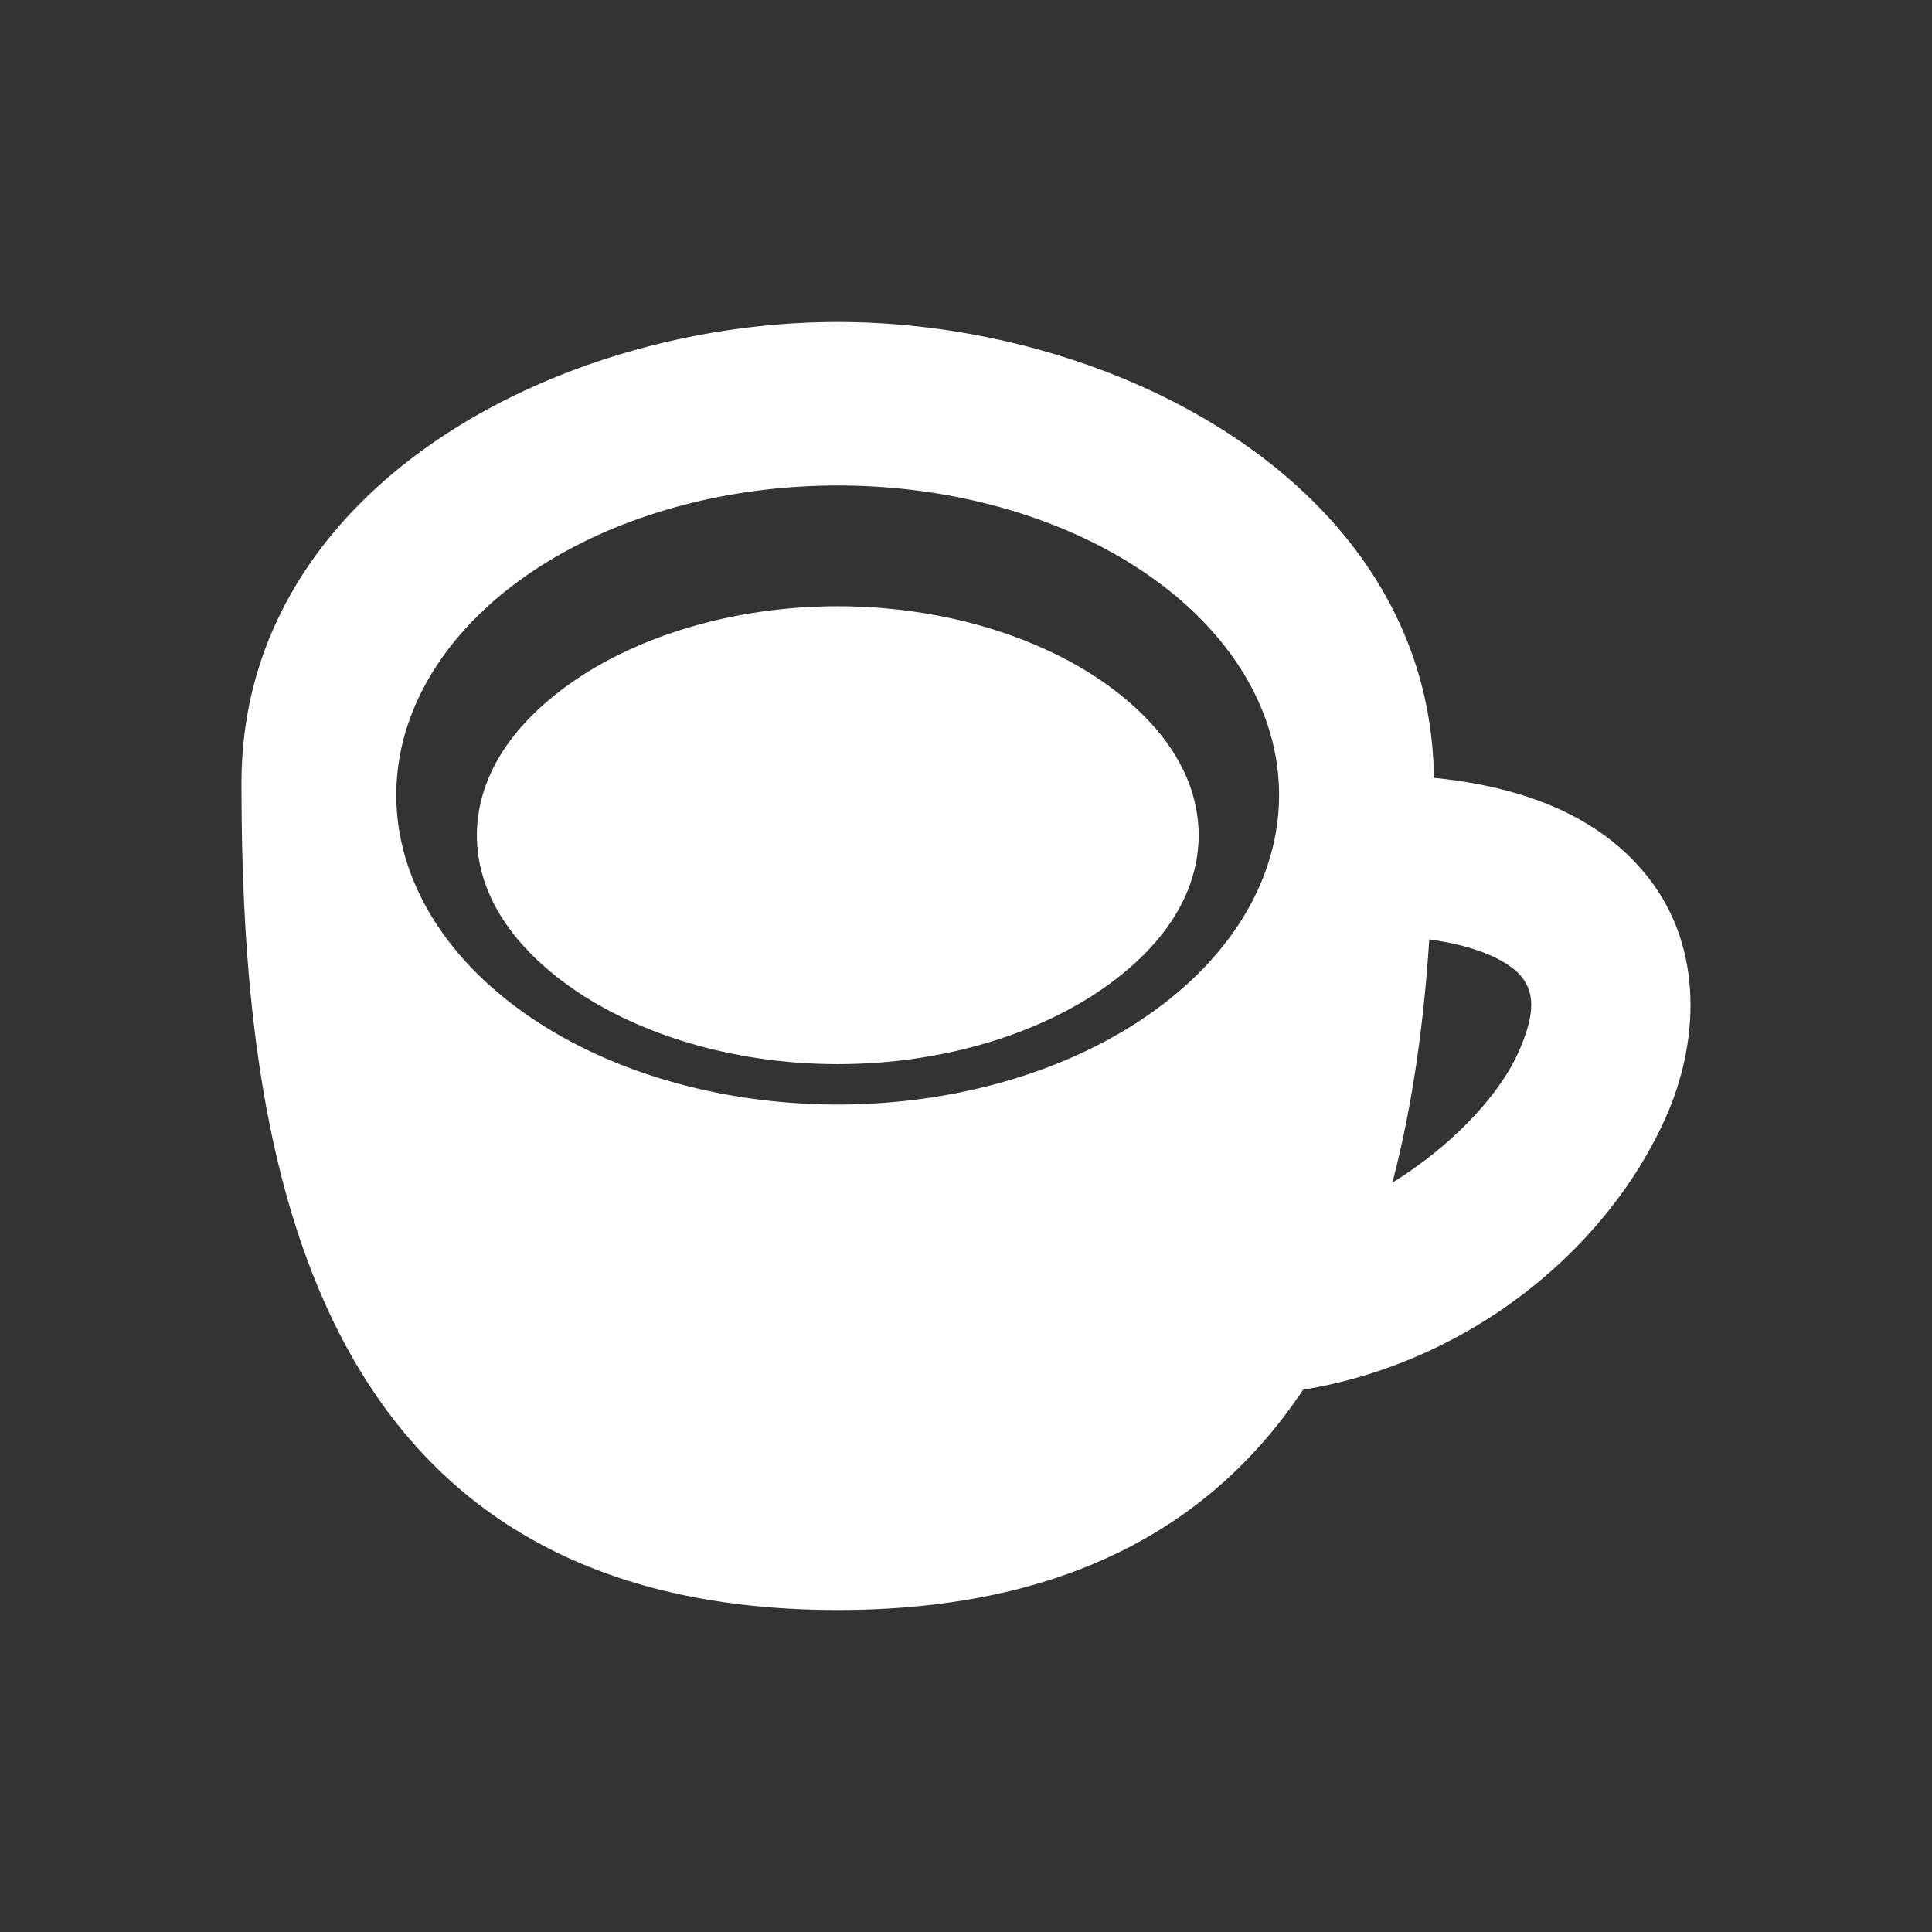 <?xml version="1.0" encoding="UTF-8" standalone="no"?>
<!-- Created with Inkscape (http://www.inkscape.org/) -->

<svg
   xmlns:dc="http://purl.org/dc/elements/1.1/"
   xmlns:cc="http://creativecommons.org/ns#"
   xmlns:rdf="http://www.w3.org/1999/02/22-rdf-syntax-ns#"
   xmlns:svg="http://www.w3.org/2000/svg"
   xmlns="http://www.w3.org/2000/svg"
   xmlns:sodipodi="http://sodipodi.sourceforge.net/DTD/sodipodi-0.dtd"
   xmlns:inkscape="http://www.inkscape.org/namespaces/inkscape"
   width="24"
   height="24"
   id="svg3250"
   version="1.1"
   inkscape:version="0.91 r13725"
   sodipodi:docname="caffeine-cup-full.svg"
   viewBox="0 0 24 24">
  <rect x="0" y="0" width="24" height="24" fill="#333333" stroke="none"/>
  <defs
     id="defs3252" />
  <sodipodi:namedview
     id="base"
     pagecolor="#000000"
     bordercolor="#666666"
     borderopacity="1"
     inkscape:pageopacity="0"
     inkscape:pageshadow="2"
     inkscape:zoom="1"
     inkscape:cx="-164.5"
     inkscape:cy="11"
     inkscape:document-units="px"
     inkscape:current-layer="layer1"
     showgrid="false"
     fit-margin-top="0"
     fit-margin-left="0"
     fit-margin-right="0"
     fit-margin-bottom="0"
     gridtolerance="1"
     inkscape:window-width="1366"
     inkscape:window-height="745"
     inkscape:window-x="1672"
     inkscape:window-y="274"
     inkscape:window-maximized="1"
     showguides="true"
     inkscape:guide-bbox="true">
    <inkscape:grid
       type="xygrid"
       id="grid4212"
       empspacing="5"
       visible="true"
       enabled="true"
       snapvisiblegridlinesonly="true" />
  </sodipodi:namedview>
  <g
     inkscape:label="Capa 1"
     inkscape:groupmode="layer"
     id="layer1"
     transform="translate(-331.857,-259.362)">
    <path
       style="opacity:1;fill:#ffffff;fill-opacity:1;stroke:none;stroke-width:0.586"
       d="m 342.263,263.362 c -3.478,0 -7.406,2.057 -7.406,5.726 0,4.418 0.713,10.274 7.406,10.274 6.693,0 7.407,-5.856 7.407,-10.274 0,-3.668 -3.929,-5.726 -7.407,-5.726 z m 0,2.031 a 5.483,3.844 0 0 1 5.483,3.845 5.483,3.844 0 0 1 -5.483,3.845 5.483,3.844 0 0 1 -5.483,-3.845 5.483,3.844 0 0 1 5.483,-3.845 z"
       id="path4158-9"
       inkscape:connector-curvature="0" />
    <path
       style="color:#000000;font-style:normal;font-variant:normal;font-weight:normal;font-stretch:normal;font-size:medium;line-height:normal;font-family:sans-serif;text-indent:0;text-align:start;text-decoration:none;text-decoration-line:none;text-decoration-style:solid;text-decoration-color:#000000;letter-spacing:normal;word-spacing:normal;text-transform:none;direction:ltr;block-progression:tb;writing-mode:lr-tb;baseline-shift:baseline;text-anchor:start;white-space:normal;shape-padding:0;clip-rule:nonzero;display:inline;overflow:visible;visibility:visible;opacity:1;isolation:auto;mix-blend-mode:normal;color-interpolation:sRGB;color-interpolation-filters:linearRGB;solid-color:#000000;solid-opacity:1;fill:#ffffff;fill-opacity:1;fill-rule:evenodd;stroke:none;stroke-width:2;stroke-linecap:butt;stroke-linejoin:miter;stroke-miterlimit:4;stroke-dasharray:none;stroke-dashoffset:0;stroke-opacity:1;color-rendering:auto;image-rendering:auto;shape-rendering:auto;text-rendering:auto;enable-background:accumulate"
       d="m 348.838,268.983 0,2 c 1.26,0 1.774,0.326 1.922,0.514 0.148,0.188 0.182,0.439 -0.041,0.938 -0.447,0.996 -2.06,2.268 -3.631,2.268 l 0,2 c 2.506,0 4.621,-1.586 5.457,-3.449 0.418,-0.931 0.481,-2.11 -0.215,-2.994 -0.696,-0.885 -1.898,-1.275 -3.492,-1.275 z"
       id="path4171"
       inkscape:connector-curvature="0" />
    <path
       style="color:#000000;font-style:normal;font-variant:normal;font-weight:normal;font-stretch:normal;font-size:medium;line-height:normal;font-family:sans-serif;text-indent:0;text-align:start;text-decoration:none;text-decoration-line:none;text-decoration-style:solid;text-decoration-color:#000000;letter-spacing:normal;word-spacing:normal;text-transform:none;direction:ltr;block-progression:tb;writing-mode:lr-tb;baseline-shift:baseline;text-anchor:start;white-space:normal;shape-padding:0;clip-rule:nonzero;display:inline;overflow:visible;visibility:visible;opacity:1;isolation:auto;mix-blend-mode:normal;color-interpolation:sRGB;color-interpolation-filters:linearRGB;solid-color:#000000;solid-opacity:1;fill:#ffffff;fill-opacity:1;fill-rule:nonzero;stroke:none;stroke-width:2;stroke-linecap:butt;stroke-linejoin:miter;stroke-miterlimit:4;stroke-dasharray:none;stroke-dashoffset:0;stroke-opacity:1;color-rendering:auto;image-rendering:auto;shape-rendering:auto;text-rendering:auto;enable-background:accumulate"
       d="m 342.264,266.893 c 1.325,2e-5 2.506,0.387 3.303,0.945 0.796,0.558 1.18,1.224 1.18,1.9 3e-5,0.676 -0.383,1.34 -1.18,1.898 -0.796,0.558 -1.978,0.945 -3.303,0.945 -1.325,-2e-5 -2.506,-0.387 -3.303,-0.945 -0.796,-0.558 -1.18,-1.222 -1.18,-1.898 -2e-5,-0.676 0.383,-1.342 1.18,-1.9 0.796,-0.558 1.978,-0.945 3.303,-0.945 z"
       id="path4279"
       inkscape:connector-curvature="0"
       sodipodi:nodetypes="cscscscsc" />
  </g>
</svg>
